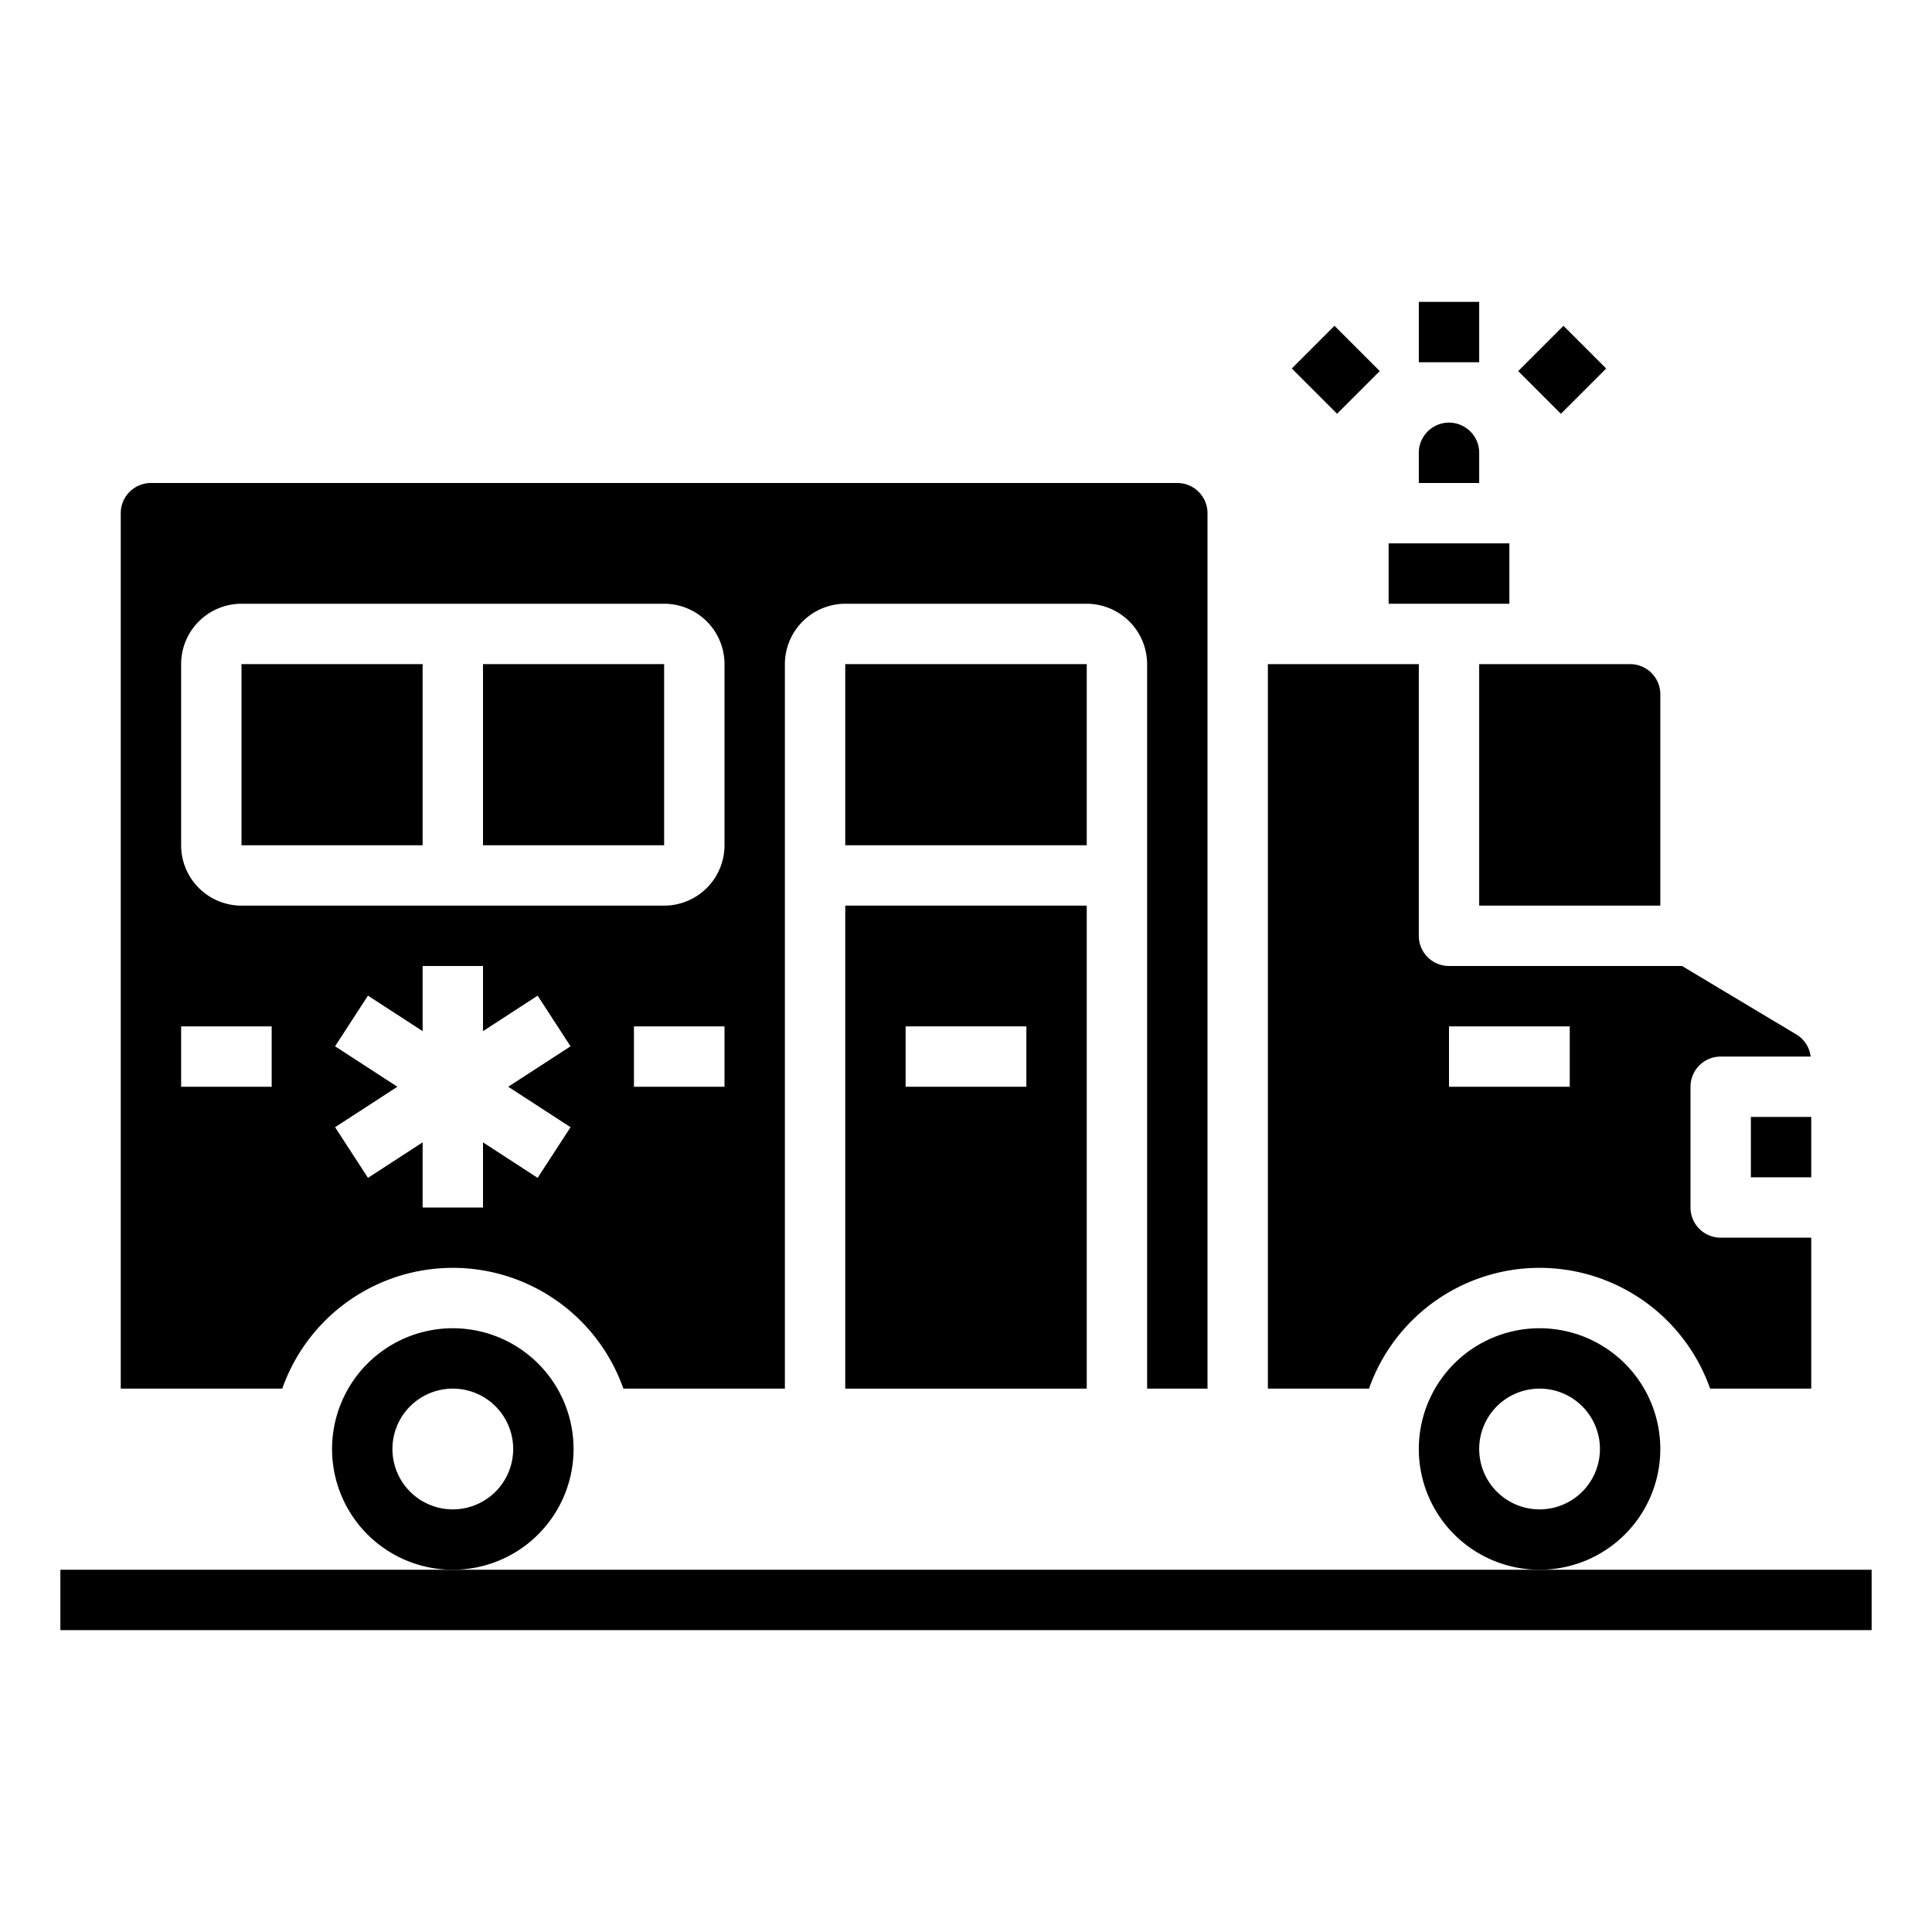 <svg xmlns="http://www.w3.org/2000/svg" viewBox="0 0 64 64" x="0px" y="0px"><g><polygon points="2 52 2 54 62 54 62 52 51 52 15 52 2 52"></polygon><rect x="8" y="22" width="6" height="6"></rect><path d="M15,44a4,4,0,1,0,4,4A4,4,0,0,0,15,44Zm0,6a2,2,0,1,1,2-2A2,2,0,0,1,15,50Z"></path><path d="M49,30h6V23a1,1,0,0,0-1-1H49Z"></path><rect x="58" y="37" width="2" height="2"></rect><path d="M56.65,46H60V41H57a1,1,0,0,1-1-1V36a1,1,0,0,1,1-1h2.98a.984.984,0,0,0-.47-.73L55.72,32H48a1,1,0,0,1-1-1V22H42V46h3.35a5.99,5.99,0,0,1,11.3,0ZM52,36H48V34h4Z"></path><rect x="46" y="18" width="4" height="2"></rect><path d="M47,16h2V15a1,1,0,0,0-2,0Z"></path><path d="M51,44a4,4,0,1,0,4,4A4,4,0,0,0,51,44Zm0,6a2,2,0,1,1,2-2A2,2,0,0,1,51,50Z"></path><path d="M20.65,46H26V22a2.006,2.006,0,0,1,2-2h8a2.006,2.006,0,0,1,2,2V46h2V17a1,1,0,0,0-1-1H5a1,1,0,0,0-1,1V46H9.35a5.99,5.99,0,0,1,11.3,0ZM24,36H21V34h3ZM9,36H6V34H9ZM8,30a2,2,0,0,1-2-2V22a2,2,0,0,1,2-2H22a2,2,0,0,1,2,2v6a2,2,0,0,1-2,2Zm10.9,7.34L17.81,39.018,16,37.842V40H14V37.842l-1.81,1.176L11.1,37.34,13.164,36,11.1,34.66l1.089-1.678L14,34.158V32h2v2.158l1.81-1.176L18.9,34.66,16.836,36Z"></path><path d="M36,30H28V46h8Zm-2,6H30V34h4Z"></path><rect x="28" y="22" width="8" height="6"></rect><rect x="16" y="22" width="6" height="6"></rect><rect x="47" y="10" width="2" height="2"></rect><rect x="43.25" y="11.189" width="2" height="2.121" transform="translate(4.298 34.877) rotate(-45)"></rect><rect x="50.689" y="11.25" width="2.121" height="2" transform="translate(6.495 40.181) rotate(-45)"></rect></g></svg>